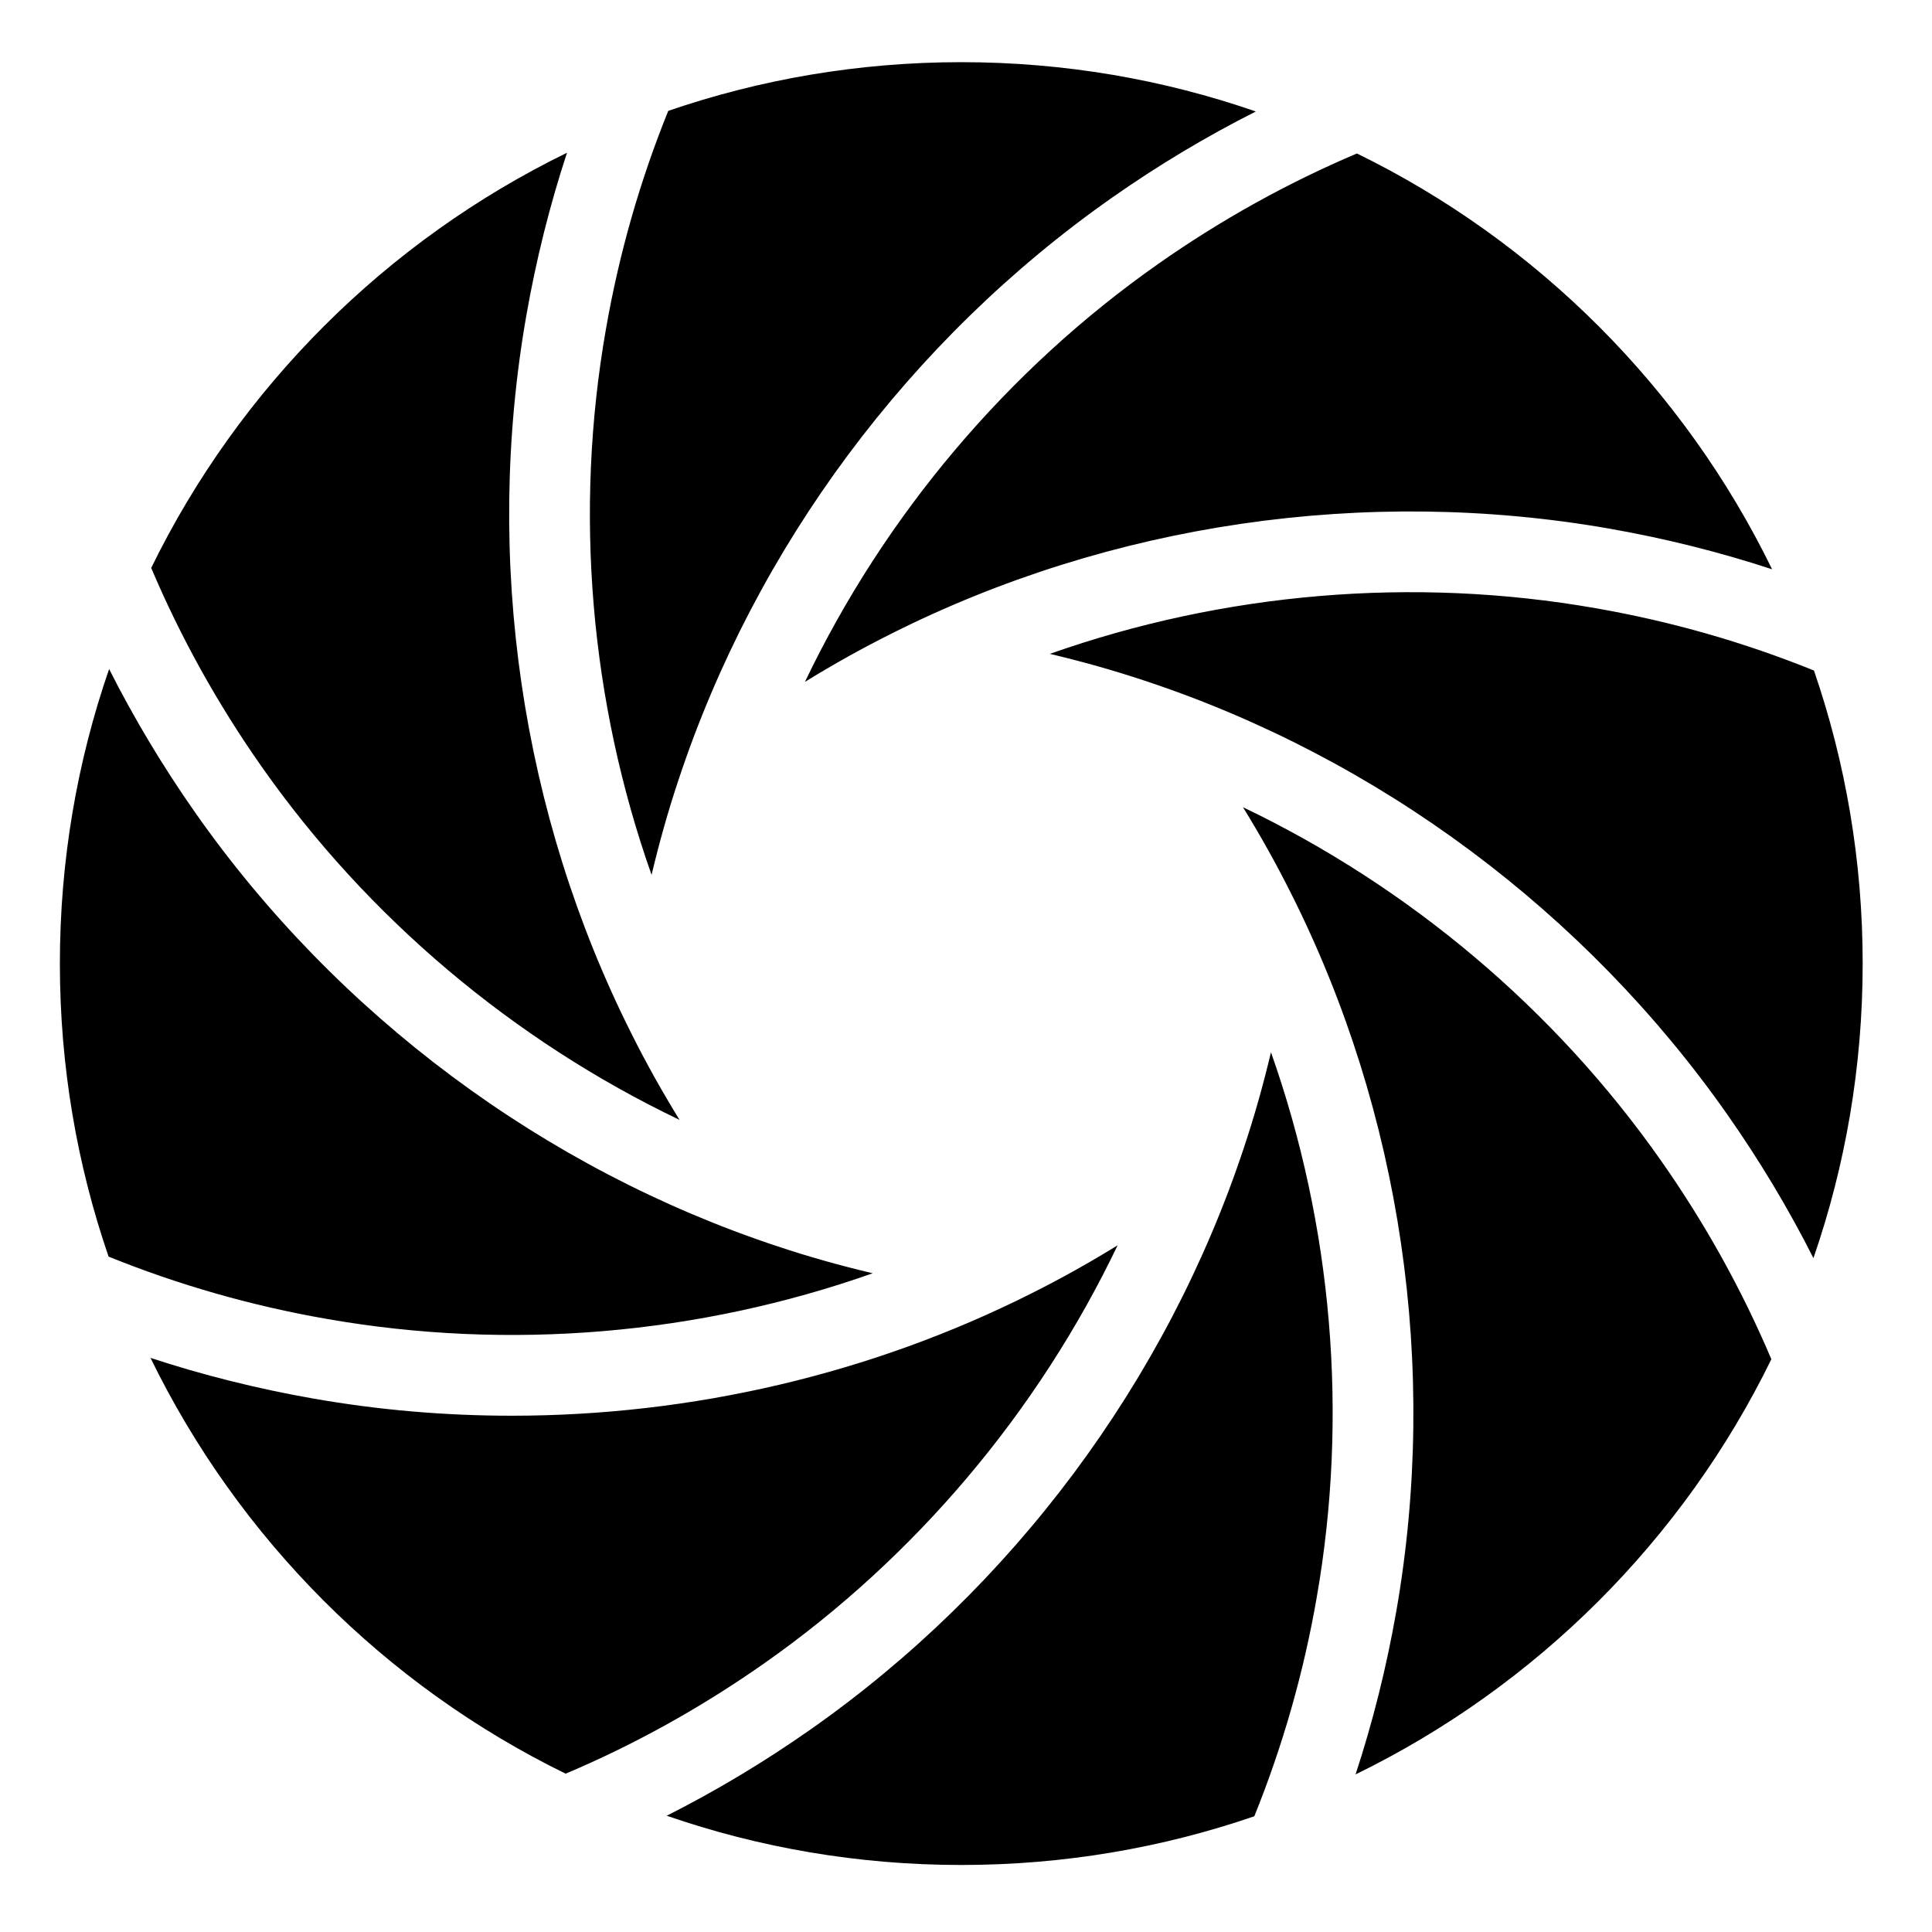 <?xml version="1.0" encoding="UTF-8" standalone="no"?>
<!-- Created with Inkscape (http://www.inkscape.org/) -->

<svg
   width="500"
   height="500"
   viewBox="0 0 132.292 132.292"
   version="1.1"
   id="svg1138"
   sodipodi:docname="ApertureNormal.svg"
   inkscape:version="1.1.1 (3bf5ae0d25, 2021-09-20)"
   xmlns:inkscape="http://www.inkscape.org/namespaces/inkscape"
   xmlns:sodipodi="http://sodipodi.sourceforge.net/DTD/sodipodi-0.dtd"
   xmlns="http://www.w3.org/2000/svg"
   xmlns:svg="http://www.w3.org/2000/svg">
  <sodipodi:namedview
     id="namedview1140"
     pagecolor="#505050"
     bordercolor="#eeeeee"
     borderopacity="1"
     inkscape:pageshadow="0"
     inkscape:pageopacity="0"
     inkscape:pagecheckerboard="0"
     inkscape:document-units="mm"
     showgrid="false"
     units="px"
     width="500px"
     inkscape:zoom="0.90583672"
     inkscape:cx="305.24265"
     inkscape:cy="300.82684"
     inkscape:window-width="1436"
     inkscape:window-height="970"
     inkscape:window-x="712"
     inkscape:window-y="732"
     inkscape:window-maximized="0"
     inkscape:current-layer="layer1" />
  <defs
     id="defs1135" />
  <g
     inkscape:label="Layer 1"
     inkscape:groupmode="layer"
     id="layer1">
    <path
       d="M 46.532,76.685 C 45.353,74.769 44.254,72.81 43.253,70.807 35.68,55.761 33.119,38.276 36.043,21.589 c 0.669,-3.808 1.597,-7.523 2.782,-11.129 -12.369,6.031 -22.429,16.066 -28.472,28.429 2.008,4.735 4.526,9.28 7.542,13.579 7.29,10.392 17.264,18.775 28.638,24.216 m 13.223,10.502 C 57.557,86.665 55.382,86.057 53.251,85.345 37.265,80.057 23.096,69.512 13.368,55.644 11.151,52.481 9.179,49.195 7.472,45.811 5.286,52.131 4.1,58.917 4.1,65.98 c 0,7.026 1.173,13.776 3.335,20.065 4.766,1.928 9.765,3.366 14.949,4.268 12.504,2.193 25.481,1.075 37.372,-3.126 m 16.773,-1.916 c -1.916,1.179 -3.875,2.279 -5.877,3.28 -10.987,5.534 -23.277,8.389 -35.603,8.389 -4.557,0 -9.114,-0.387 -13.616,-1.179 -3.808,-0.669 -7.523,-1.597 -11.129,-2.782 6.031,12.369 16.066,22.429 28.429,28.472 4.735,-2.002 9.28,-4.526 13.579,-7.542 10.392,-7.29 18.775,-17.264 24.216,-28.638 M 46.459,53.408 C 51.747,37.422 62.292,23.253 76.159,13.525 79.322,11.308 82.602,9.343 85.992,7.635 79.672,5.443 72.886,4.257 65.823,4.257 c -7.026,0 -13.776,1.173 -20.065,3.335 -1.928,4.766 -3.366,9.765 -4.268,14.949 -2.193,12.504 -1.075,25.481 3.126,37.365 0.522,-2.193 1.13,-4.367 1.842,-6.498 m 38.729,25.144 c -5.288,15.987 -15.833,30.155 -29.701,39.883 -3.163,2.217 -6.449,4.189 -9.833,5.896 6.32,2.186 13.106,3.372 20.169,3.372 7.026,0 13.776,-1.173 20.065,-3.335 1.928,-4.766 3.366,-9.765 4.268,-14.949 2.193,-12.504 1.075,-25.481 -3.126,-37.365 -0.522,2.193 -1.13,4.367 -1.842,6.498 M 55.118,46.69 c 1.916,-1.179 3.875,-2.279 5.877,-3.28 15.047,-7.573 32.532,-10.134 49.219,-7.21 3.808,0.669 7.523,1.597 11.129,2.782 C 115.312,26.613 105.277,16.553 92.914,10.509 88.178,12.518 83.634,15.036 79.335,18.051 68.943,25.341 60.56,35.315 55.118,46.69 m 29.995,8.586 c 1.179,1.916 2.279,3.875 3.28,5.877 7.573,15.047 10.134,32.532 7.21,49.219 -0.669,3.808 -1.597,7.523 -2.782,11.129 12.369,-6.031 22.429,-16.066 28.472,-28.429 -2.008,-4.735 -4.526,-9.28 -7.542,-13.579 C 106.462,69.1 96.488,60.717 85.114,55.275 m 39.097,-9.36 c -4.766,-1.928 -9.765,-3.366 -14.949,-4.268 -12.504,-2.193 -25.481,-1.075 -37.372,3.126 2.199,0.522 4.373,1.13 6.504,1.842 15.987,5.288 30.155,15.833 39.883,29.701 2.217,3.163 4.189,6.449 5.896,9.833 2.186,-6.32 3.372,-13.106 3.372,-20.169 0,-7.026 -1.173,-13.776 -3.335,-20.065"
       style="fill:#000000;fill-opacity:1;fill-rule:nonzero;stroke:none;stroke-width:0.614"
       id="path835"
       inkscape:connector-curvature="0" />
  </g>
</svg>
